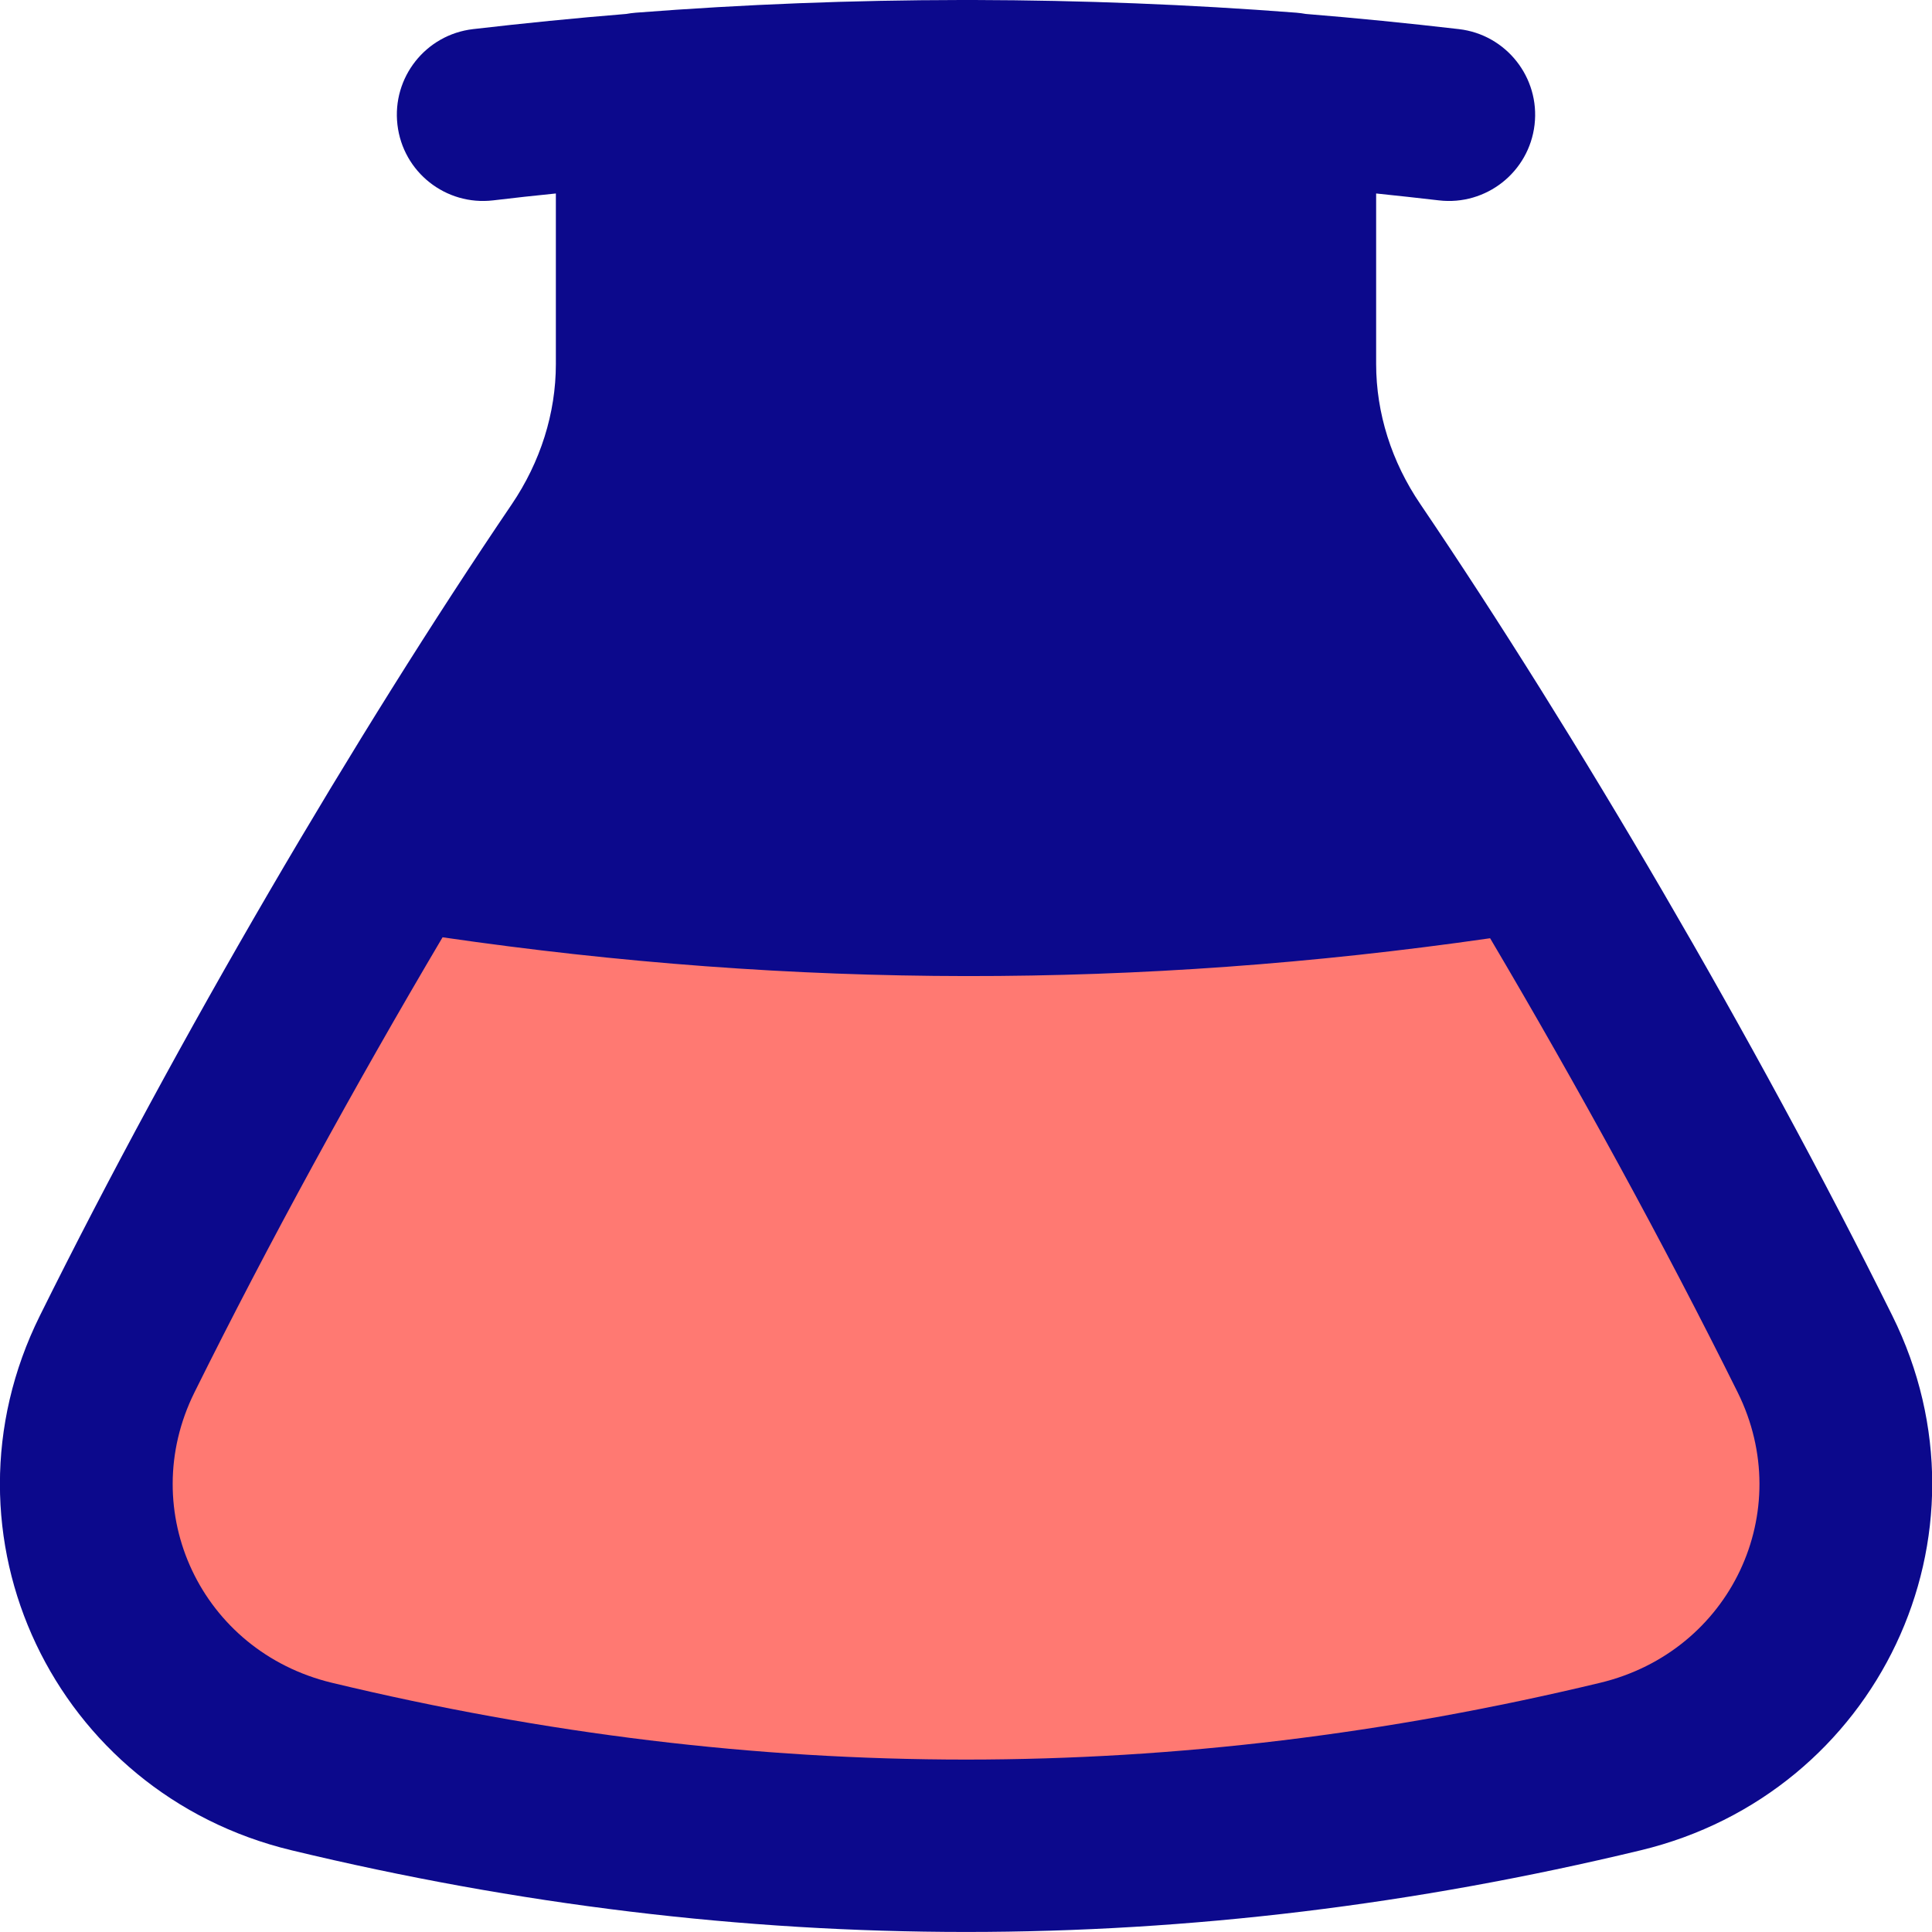 <svg xmlns="http://www.w3.org/2000/svg" fill="none" viewBox="0 0 14 14" id="Erlenmeyer-Flask--Streamline-Flex">
  <desc>
    Erlenmeyer Flask Streamline Icon: https://streamlinehq.com
  </desc>
  <g id="erlenmeyer-flask--science-experiment-lab-flask-chemistry-solution">
    <path id="Union" fill="#0c098c" fill-rule="evenodd" d="M7.061 0C7.837 0.002 8.614 0.032 9.394 0.092c0.023 0.002 0.046 0.005 0.068 0.009 0.369 0.03 0.739 0.067 1.11 0.11 0.343 0.04 0.588 0.351 0.548 0.693 -0.04 0.343 -0.351 0.588 -0.693 0.548 -0.152 -0.018 -0.304 -0.034 -0.455 -0.05v1.235c0 0.357 0.112 0.71 0.321 1.017 1.125 1.661 2.421 3.869 3.419 5.879 0.79 1.592 -0.108 3.462 -1.823 3.875 -3.279 0.789 -6.497 0.789 -9.776 0C0.397 12.996 -0.501 11.126 0.289 9.534l0.56 0.278 -0.56 -0.278C1.286 7.523 2.582 5.315 3.708 3.655c0.208 -0.307 0.32 -0.66 0.32 -1.017V1.402c-0.152 0.015 -0.303 0.032 -0.455 0.05 -0.343 0.04 -0.653 -0.205 -0.693 -0.548 -0.04 -0.343 0.205 -0.653 0.548 -0.693 0.371 -0.043 0.741 -0.08 1.11 -0.11 0.022 -0.004 0.045 -0.007 0.069 -0.009C5.394 0.031 6.178 0.001 6.963 0c0.033 -0 0.065 -0 0.098 0Z" clip-rule="evenodd" stroke-width="1"></path>
    <path id="Subtract" fill="#ff7972" fill-rule="evenodd" d="M10.797 6.799c-2.555 0.368 -5.034 0.365 -7.59 -0.007 -0.637 1.077 -1.262 2.217 -1.798 3.298 -0.427 0.861 0.049 1.876 0.996 2.104 3.087 0.742 6.104 0.742 9.191 0 0.947 -0.228 1.423 -1.242 0.996 -2.104 -0.535 -1.078 -1.159 -2.216 -1.794 -3.291Z" clip-rule="evenodd" stroke-width="1"></path>
  </g>
</svg>